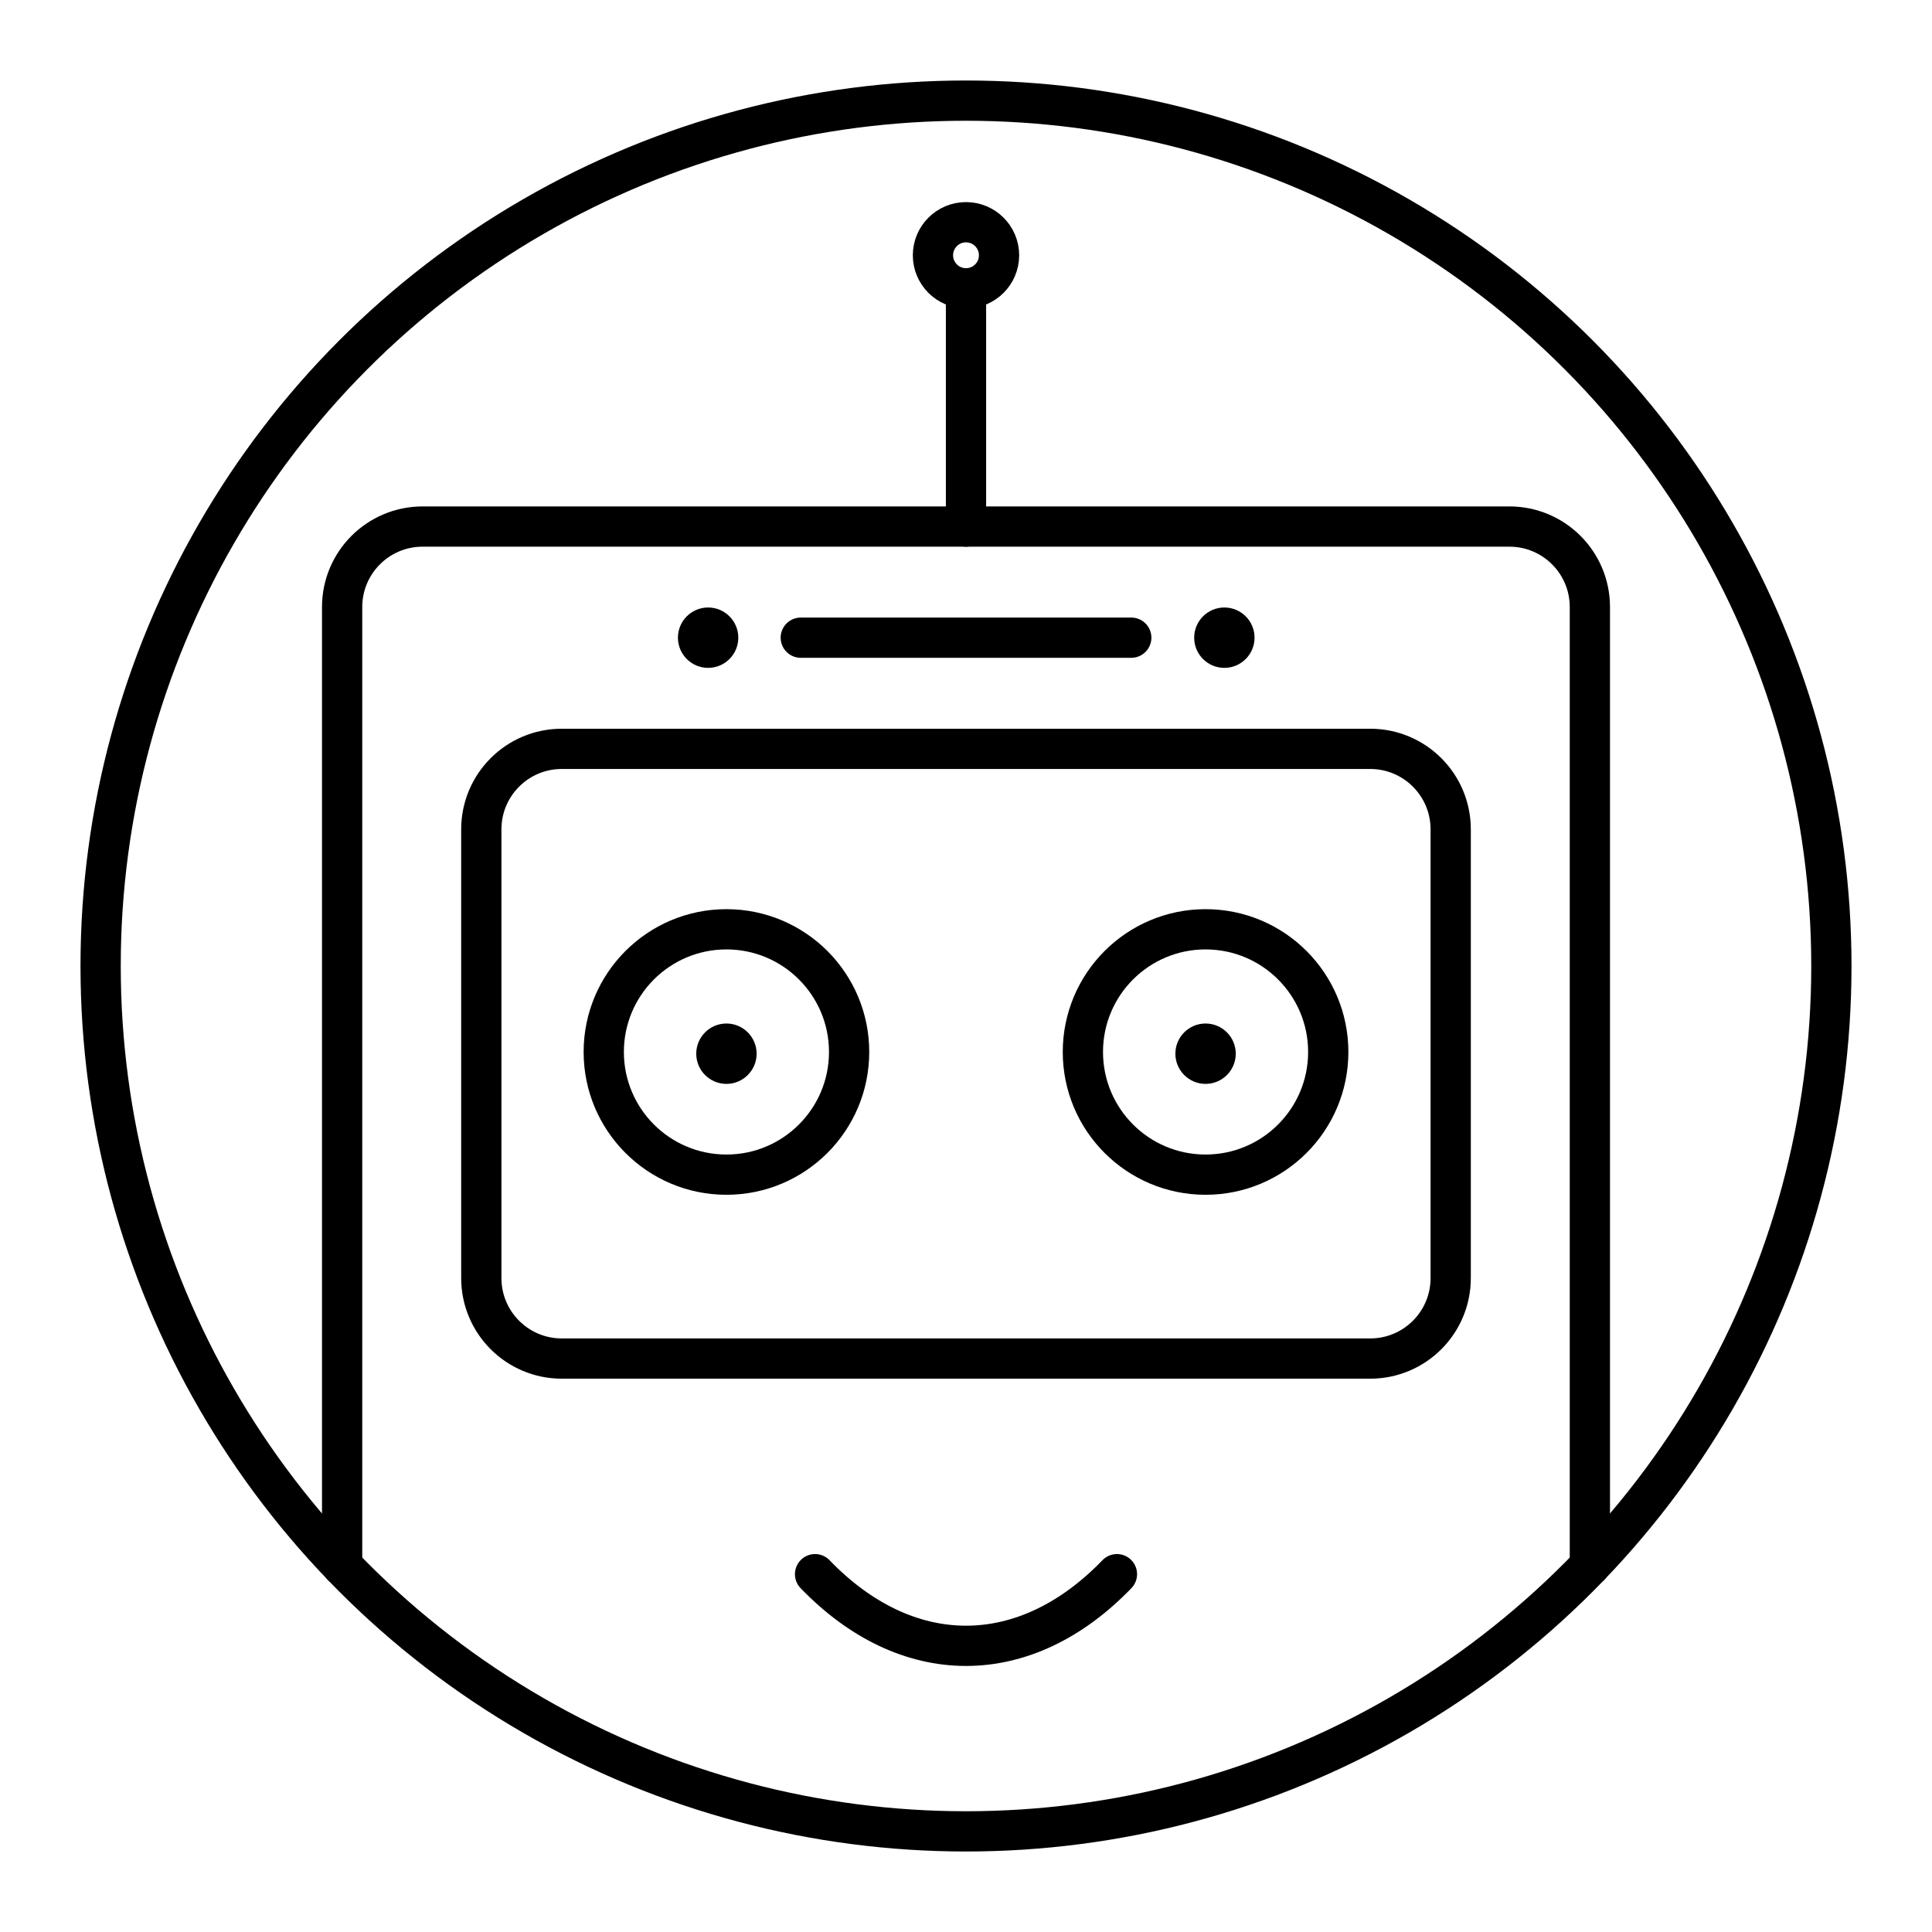 <?xml version="1.0" encoding="UTF-8"?><svg id="a" xmlns="http://www.w3.org/2000/svg" viewBox="0 0 48 48"><defs><style>.b{fill:none;stroke:#000;stroke-linecap:round;stroke-linejoin:round;}.c{fill:#000;stroke-width:0px;}</style></defs><circle class="b" cx="24" cy="24" r="21.5"/><path class="b" d="m39.5,38.9V15.082c0-1.105-.895-2-2-2H10.5c-1.105,0-2,.895-2,2v23.818"/><path class="b" d="m34.042,18.605H13.958c-1.105,0-2,.895-2,2v11.148c0,1.105.895,2,2,2h20.084c1.105,0,2-.895,2-2v-11.148c0-1.105-.895-2-2-2Z"/><path class="b" d="m27.75,39.11c-1.121,1.163-2.422,1.78-3.75,1.78-1.328,0-2.629-.617-3.75-1.78"/><circle class="b" cx="18.048" cy="26.136" r="3.048"/><circle class="b" cx="29.952" cy="26.136" r="3.048"/><path class="b" d="m24,13.082v-5.919"/><path class="b" d="m28.106,15.843h-8.211"/><circle class="c" cx="17.593" cy="15.843" r=".75"/><circle class="c" cx="18.048" cy="26.179" r=".75"/><circle class="c" cx="29.952" cy="26.179" r=".75"/><circle class="c" cx="30.419" cy="15.843" r=".75"/><path class="b" d="m24.821,6.342c0,.454-.368.821-.821.821s-.821-.368-.821-.821.368-.821.821-.821.821.368.821.821Z"/></svg>